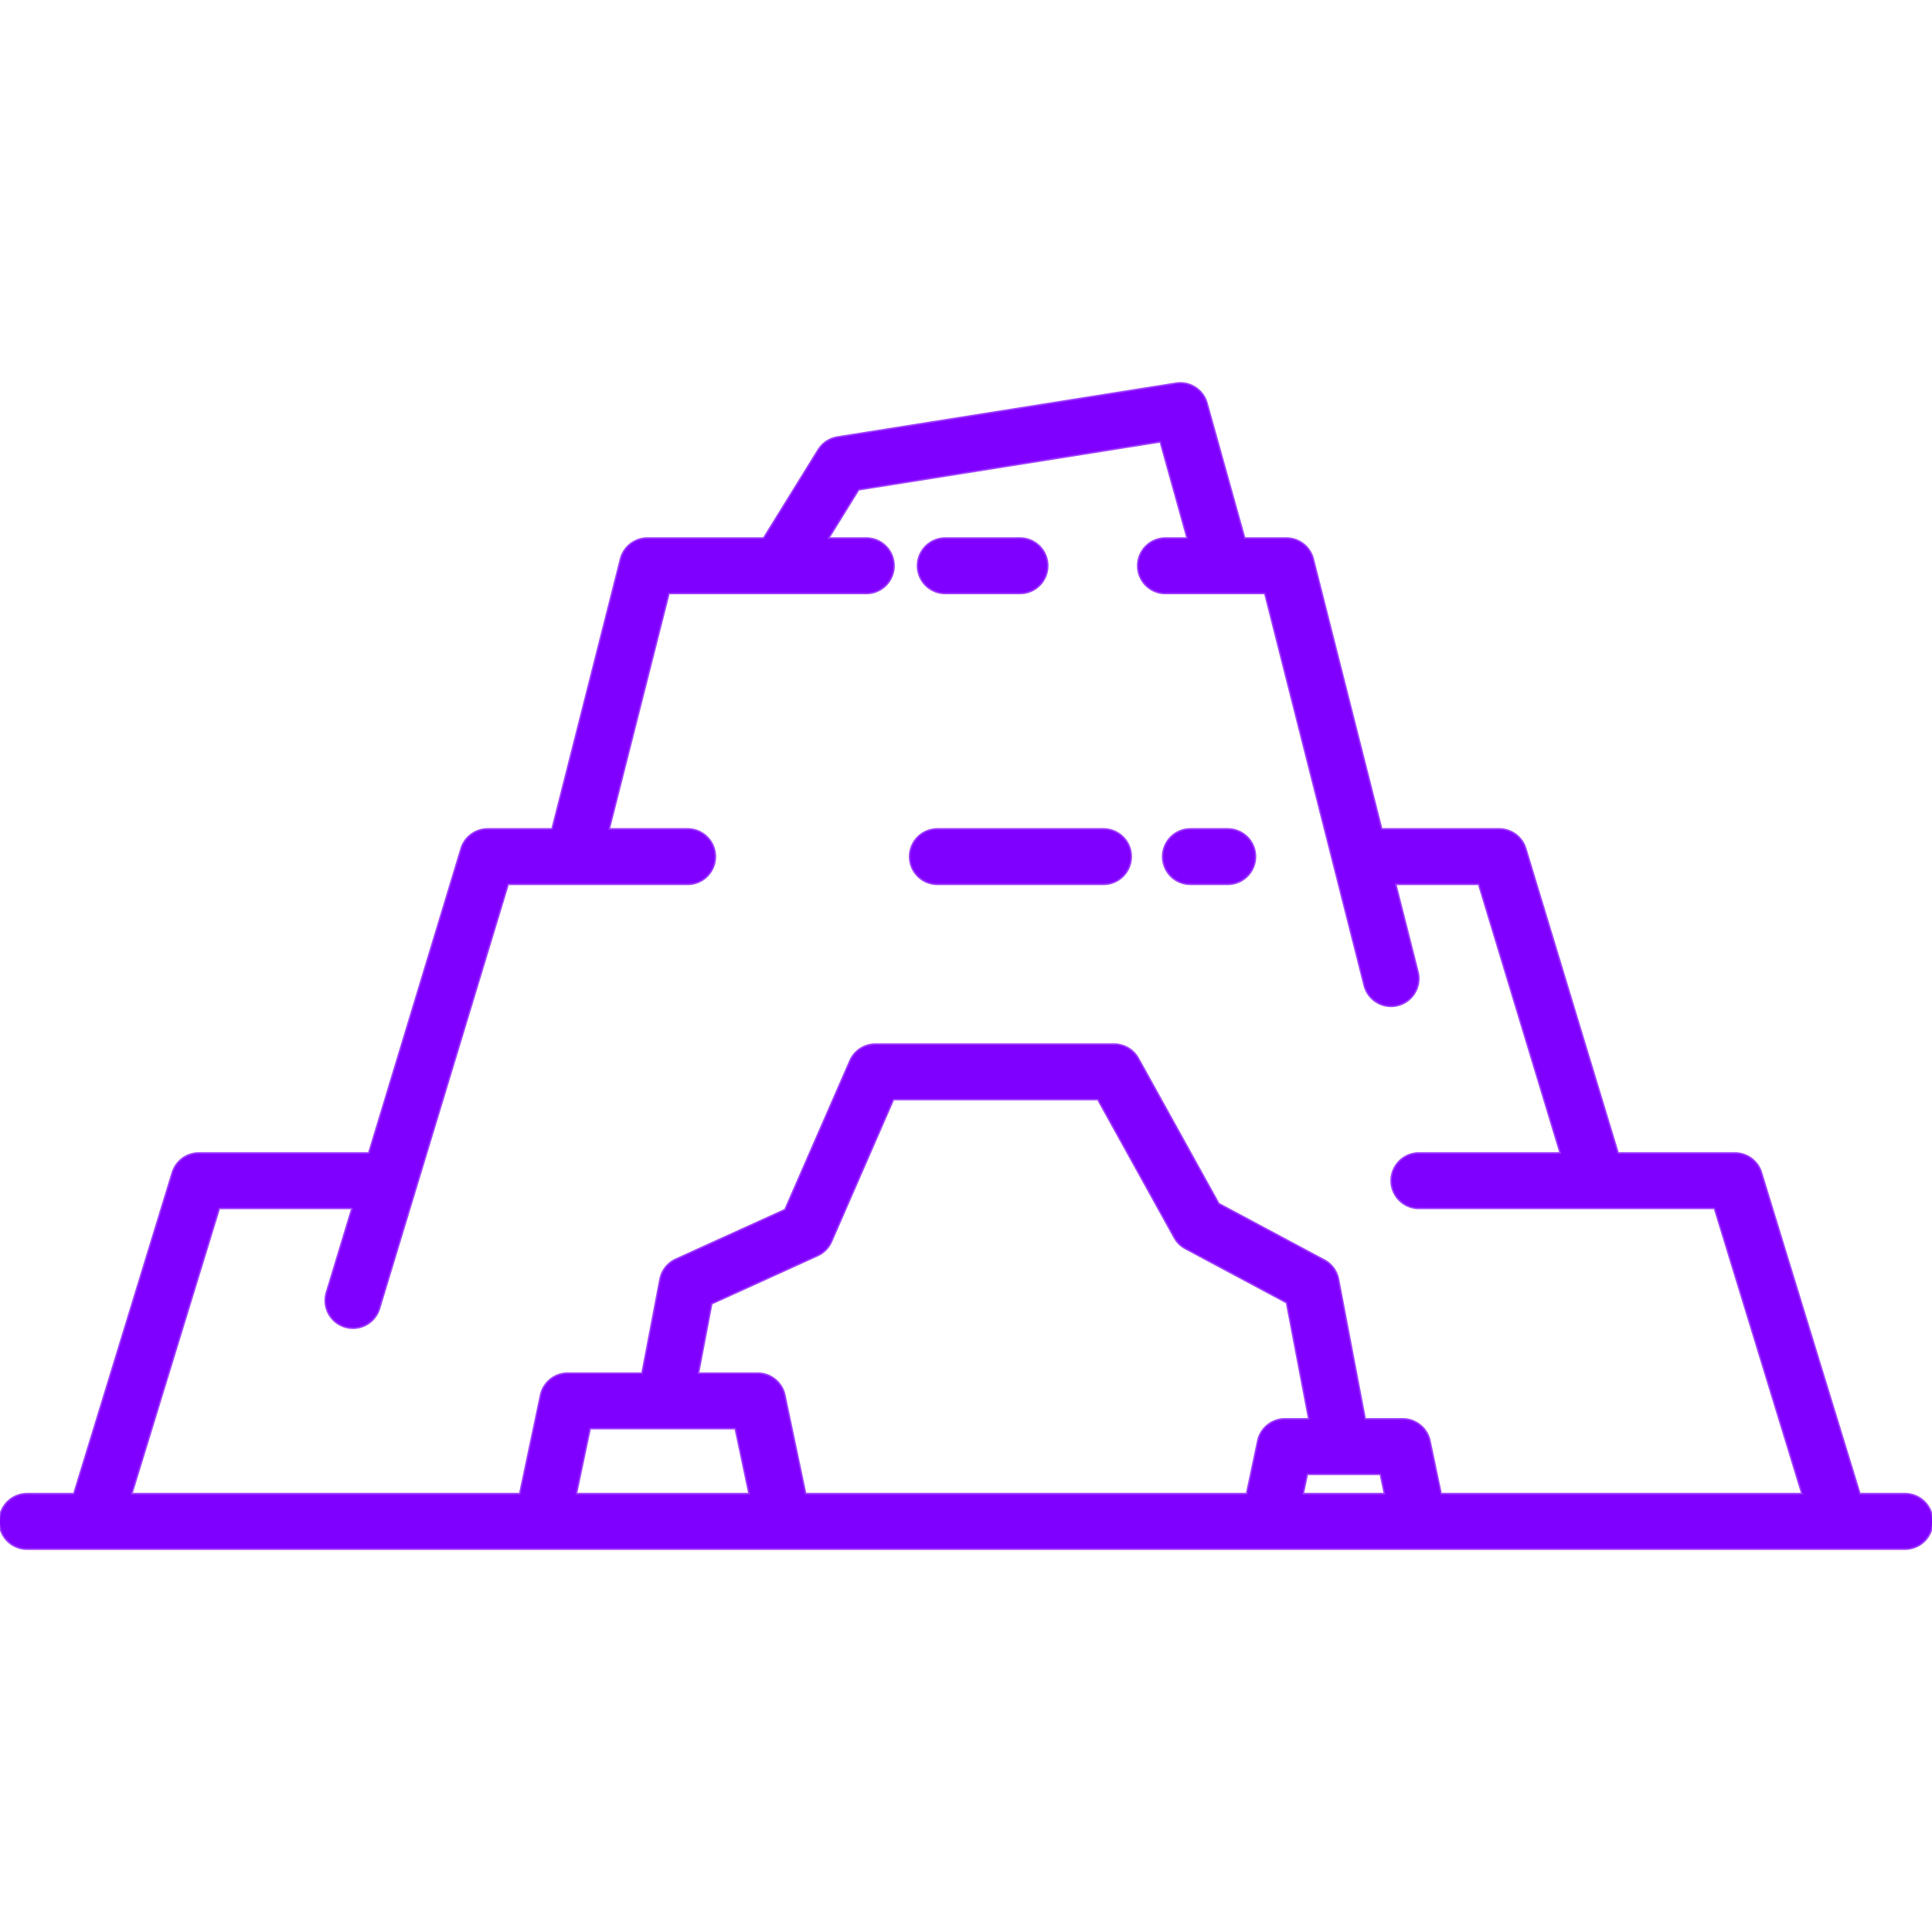 <?xml version="1.0" encoding="UTF-8" standalone="no"?>
<!DOCTYPE svg PUBLIC "-//W3C//DTD SVG 1.1//EN" "http://www.w3.org/Graphics/SVG/1.1/DTD/svg11.dtd">
<svg version="1.1" xmlns="http://www.w3.org/2000/svg" xmlns:xlink="http://www.w3.org/1999/xlink" preserveAspectRatio="xMidYMid meet" viewBox="0 0 640 640" width="640" height="640"><defs><path d="M337.89 196.37C342.83 196.37 346.84 192.36 346.84 187.42C346.84 182.48 342.83 178.47 337.89 178.47C335.42 178.47 315.6 178.47 313.12 178.47C308.18 178.47 304.17 182.48 304.17 187.42C304.17 192.36 308.18 196.37 313.12 196.37C318.07 196.37 335.42 196.37 337.89 196.37Z" id="f4nsZDSeI"></path><path d="M391.59 127.09L391.91 127.12L392.24 127.16L392.56 127.21L392.88 127.27L393.19 127.35L393.5 127.43L393.81 127.53L394.11 127.64L394.41 127.75L394.7 127.88L394.99 128.02L395.27 128.17L395.55 128.33L395.82 128.49L396.09 128.67L396.35 128.86L396.6 129.05L396.85 129.26L397.09 129.47L397.32 129.69L397.54 129.92L397.75 130.16L397.96 130.41L398.16 130.67L398.35 130.93L398.53 131.2L398.7 131.48L398.86 131.76L399.01 132.06L399.15 132.35L399.28 132.66L399.4 132.97L399.51 133.29L399.61 133.62L412.13 178.47L426.13 178.47L426.44 178.48L426.74 178.5L427.05 178.52L427.34 178.56L427.64 178.6L427.93 178.66L428.22 178.72L428.51 178.8L428.8 178.88L429.08 178.97L429.35 179.07L429.62 179.18L429.89 179.3L430.15 179.43L430.41 179.56L430.67 179.71L430.91 179.86L431.16 180.02L431.4 180.19L431.63 180.36L431.86 180.54L432.08 180.73L432.29 180.93L432.5 181.13L432.7 181.34L432.89 181.56L433.08 181.78L433.26 182.01L433.44 182.25L433.6 182.49L433.76 182.74L433.91 183L434.05 183.26L434.19 183.52L434.31 183.79L434.43 184.07L434.54 184.35L434.64 184.64L434.73 184.93L434.81 185.22L457.52 274.82L496.64 274.82L496.93 274.82L497.22 274.84L497.52 274.86L497.8 274.89L498.09 274.94L498.37 274.99L498.65 275.05L498.93 275.12L499.21 275.19L499.48 275.28L499.74 275.37L500.01 275.48L500.27 275.59L500.52 275.71L500.78 275.83L501.02 275.97L501.27 276.11L501.5 276.26L501.74 276.42L501.97 276.58L502.19 276.75L502.41 276.93L502.62 277.11L502.83 277.3L503.03 277.5L503.22 277.71L503.41 277.92L503.59 278.13L503.76 278.36L503.93 278.58L504.09 278.82L504.25 279.06L504.39 279.31L504.53 279.56L504.66 279.81L504.79 280.07L504.9 280.34L505.01 280.61L505.11 280.89L505.2 281.17L535.84 382.17L574.72 382.17L575.02 382.18L575.31 382.19L575.6 382.22L575.88 382.25L576.17 382.29L576.45 382.34L576.73 382.4L577.01 382.47L577.28 382.55L577.55 382.63L577.82 382.73L578.08 382.83L578.34 382.94L578.6 383.06L578.85 383.18L579.1 383.32L579.34 383.46L579.58 383.61L579.81 383.76L580.04 383.93L580.26 384.1L580.48 384.27L580.69 384.46L580.9 384.65L581.1 384.85L581.29 385.05L581.48 385.26L581.66 385.47L581.84 385.7L582 385.92L582.17 386.16L582.32 386.4L582.47 386.64L582.61 386.89L582.74 387.15L582.86 387.41L582.98 387.67L583.08 387.94L583.18 388.22L583.27 388.5L615.94 495.03L631.05 495.03L631.42 495.04L631.79 495.06L632.15 495.1L632.5 495.15L632.86 495.22L633.2 495.29L633.55 495.39L633.88 495.49L634.21 495.61L634.54 495.74L634.85 495.88L635.17 496.03L635.47 496.2L635.77 496.37L636.06 496.56L636.34 496.76L636.61 496.97L636.88 497.19L637.13 497.42L637.38 497.65L637.62 497.9L637.85 498.16L638.07 498.42L638.27 498.7L638.47 498.98L638.66 499.27L638.84 499.56L639 499.87L639.16 500.18L639.3 500.5L639.43 500.82L639.54 501.15L639.65 501.49L639.74 501.83L639.82 502.18L639.88 502.53L639.93 502.89L639.97 503.25L639.99 503.61L640 503.98L639.99 504.35L639.97 504.71L639.93 505.07L639.88 505.43L639.82 505.78L639.74 506.13L639.65 506.47L639.54 506.81L639.43 507.14L639.3 507.46L639.16 507.78L639 508.09L638.84 508.4L638.66 508.69L638.47 508.98L638.27 509.26L638.07 509.54L637.85 509.8L637.62 510.06L637.38 510.31L637.13 510.54L636.88 510.77L636.61 510.99L636.34 511.2L636.06 511.4L635.77 511.59L635.47 511.76L635.17 511.93L634.85 512.08L634.54 512.22L634.21 512.35L633.88 512.47L633.55 512.57L633.2 512.67L632.86 512.74L632.5 512.81L632.15 512.86L631.79 512.9L631.42 512.92L631.05 512.93L8.95 512.93L8.58 512.92L8.21 512.9L7.85 512.86L7.5 512.81L7.14 512.74L6.8 512.67L6.45 512.57L6.12 512.47L5.79 512.35L5.46 512.22L5.15 512.08L4.83 511.93L4.53 511.76L4.23 511.59L3.94 511.4L3.66 511.2L3.39 510.99L3.12 510.77L2.87 510.54L2.62 510.31L2.38 510.06L2.15 509.8L1.93 509.54L1.73 509.26L1.53 508.98L1.34 508.69L1.16 508.4L1 508.09L0.84 507.78L0.7 507.46L0.57 507.14L0.46 506.81L0.35 506.47L0.26 506.13L0.18 505.78L0.12 505.43L0.07 505.07L0.03 504.71L0.01 504.35L0 503.98L0.01 503.61L0.03 503.25L0.07 502.89L0.12 502.53L0.18 502.18L0.26 501.83L0.35 501.49L0.46 501.15L0.57 500.82L0.7 500.5L0.84 500.18L1 499.87L1.16 499.56L1.34 499.27L1.53 498.98L1.73 498.7L1.93 498.42L2.15 498.16L2.38 497.9L2.62 497.65L2.87 497.42L3.12 497.19L3.39 496.97L3.66 496.76L3.94 496.56L4.23 496.37L4.53 496.2L4.83 496.03L5.15 495.88L5.46 495.74L5.79 495.61L6.12 495.49L6.45 495.39L6.8 495.29L7.14 495.22L7.5 495.15L7.85 495.1L8.21 495.06L8.58 495.04L8.95 495.03L24.64 495.03L57.31 388.5L57.4 388.22L57.5 387.94L57.61 387.67L57.72 387.41L57.85 387.15L57.98 386.89L58.12 386.64L58.26 386.4L58.42 386.16L58.58 385.92L58.75 385.7L58.92 385.47L59.1 385.26L59.29 385.05L59.48 384.85L59.68 384.65L59.89 384.46L60.1 384.27L60.32 384.1L60.54 383.93L60.77 383.76L61 383.61L61.24 383.46L61.48 383.32L61.73 383.18L61.98 383.06L62.24 382.94L62.5 382.83L62.76 382.73L63.03 382.63L63.3 382.55L63.57 382.47L63.85 382.4L64.13 382.34L64.41 382.29L64.7 382.25L64.98 382.22L65.27 382.19L65.57 382.18L65.86 382.17L122.33 382.17L152.97 281.17L153.06 280.89L153.16 280.61L153.26 280.34L153.38 280.07L153.5 279.81L153.63 279.56L153.77 279.31L153.92 279.06L154.07 278.82L154.23 278.59L154.4 278.36L154.58 278.13L154.76 277.92L154.95 277.71L155.14 277.5L155.34 277.3L155.55 277.11L155.76 276.93L155.98 276.75L156.2 276.58L156.43 276.42L156.66 276.26L156.9 276.11L157.14 275.97L157.39 275.83L157.64 275.71L157.9 275.59L158.16 275.48L158.42 275.38L158.69 275.28L158.96 275.19L159.23 275.12L159.51 275.05L159.79 274.99L160.08 274.94L160.36 274.89L160.65 274.86L160.94 274.84L161.23 274.82L161.53 274.82L183.06 274.82L205.78 185.22L205.86 184.93L205.95 184.64L206.04 184.35L206.15 184.07L206.27 183.79L206.39 183.52L206.53 183.26L206.67 183L206.82 182.74L206.98 182.49L207.15 182.25L207.32 182.01L207.5 181.78L207.69 181.56L207.88 181.34L208.08 181.13L208.29 180.93L208.51 180.73L208.73 180.54L208.95 180.36L209.19 180.19L209.42 180.02L209.67 179.86L209.92 179.71L210.17 179.56L210.43 179.43L210.69 179.3L210.96 179.18L211.23 179.07L211.51 178.97L211.79 178.88L212.07 178.8L212.36 178.72L212.65 178.66L212.94 178.6L213.24 178.56L213.54 178.52L213.84 178.5L214.14 178.48L214.45 178.47L253.08 178.47L271.23 149.13L271.34 148.97L271.45 148.81L271.56 148.65L271.67 148.49L271.79 148.34L271.91 148.19L272.03 148.04L272.16 147.89L272.29 147.75L272.42 147.61L272.55 147.48L272.69 147.34L272.83 147.21L272.98 147.09L273.12 146.96L273.27 146.84L273.42 146.72L273.57 146.61L273.73 146.5L273.89 146.39L274.05 146.29L274.21 146.19L274.37 146.09L274.54 146L274.71 145.91L274.88 145.82L275.05 145.74L275.22 145.66L275.4 145.58L275.58 145.51L275.76 145.44L275.94 145.38L276.12 145.32L276.3 145.26L276.49 145.21L276.68 145.16L276.87 145.12L277.05 145.07L277.25 145.04L277.44 145L389.59 127.19L389.93 127.14L390.26 127.11L390.59 127.08L390.93 127.07L391.26 127.08L391.59 127.09ZM431.42 495.03L458.9 495.03L457.45 488.15L432.88 488.15L431.42 495.03ZM275.24 411.17L275.17 411.32L275.1 411.47L275.03 411.62L274.95 411.77L274.87 411.91L274.79 412.06L274.71 412.2L274.62 412.34L274.54 412.48L274.44 412.61L274.35 412.75L274.26 412.88L274.16 413.01L274.06 413.14L273.96 413.27L273.85 413.39L273.75 413.51L273.64 413.64L273.52 413.75L273.41 413.87L273.3 413.99L273.18 414.1L273.06 414.21L272.94 414.32L272.81 414.43L272.69 414.53L272.56 414.63L272.43 414.73L272.3 414.83L272.17 414.92L272.03 415.02L271.9 415.11L271.76 415.19L271.62 415.28L271.47 415.36L271.33 415.44L271.19 415.52L271.04 415.6L270.89 415.67L270.74 415.74L235.56 431.73L231.09 455.12L251.01 455.12L251.32 455.13L251.64 455.14L251.95 455.17L252.26 455.21L252.56 455.26L252.86 455.31L253.16 455.38L253.46 455.46L253.75 455.55L254.04 455.65L254.32 455.75L254.6 455.87L254.87 456L255.14 456.13L255.4 456.27L255.66 456.43L255.92 456.59L256.16 456.76L256.41 456.93L256.64 457.12L256.87 457.31L257.09 457.51L257.31 457.72L257.52 457.93L257.72 458.15L257.92 458.38L258.1 458.62L258.28 458.86L258.45 459.11L258.62 459.36L258.77 459.62L258.92 459.89L259.06 460.16L259.19 460.44L259.31 460.72L259.42 461.01L259.52 461.31L259.61 461.6L259.69 461.91L259.76 462.22L266.69 495.03L413.14 495.03L416.87 477.36L416.94 477.05L417.02 476.74L417.11 476.45L417.21 476.15L417.32 475.86L417.44 475.58L417.57 475.3L417.71 475.03L417.86 474.76L418.01 474.5L418.18 474.25L418.35 474L418.53 473.76L418.71 473.52L418.91 473.29L419.11 473.07L419.32 472.86L419.54 472.65L419.76 472.45L419.99 472.26L420.23 472.07L420.47 471.9L420.71 471.73L420.97 471.57L421.23 471.41L421.49 471.27L421.76 471.14L422.03 471.01L422.31 470.89L422.6 470.79L422.88 470.69L423.17 470.6L423.47 470.52L423.77 470.45L424.07 470.39L424.37 470.35L424.68 470.31L424.99 470.28L425.31 470.26L425.62 470.26L433.82 470.26L426.39 431.38L392.8 413.42L392.69 413.36L392.58 413.29L392.47 413.23L392.36 413.16L392.25 413.09L392.14 413.03L392.03 412.95L391.92 412.88L391.82 412.81L391.72 412.73L391.61 412.66L391.51 412.58L391.41 412.5L391.31 412.42L391.21 412.33L391.12 412.25L391.02 412.17L390.93 412.08L390.83 411.99L390.74 411.9L390.65 411.81L390.56 411.72L390.47 411.63L390.39 411.53L390.3 411.44L390.22 411.34L390.14 411.24L390.05 411.14L389.98 411.04L389.9 410.94L389.82 410.84L389.74 410.73L389.67 410.63L389.6 410.52L389.53 410.42L389.46 410.31L389.39 410.2L389.32 410.09L389.26 409.98L389.19 409.86L363.8 364.01L295.82 364.01L275.24 411.17ZM190.65 495.03L248.41 495.03L243.75 473.01L195.3 473.01L190.65 495.03ZM274.12 178.47L286.97 178.47L287.34 178.48L287.7 178.5L288.06 178.54L288.42 178.59L288.77 178.66L289.12 178.73L289.46 178.83L289.8 178.93L290.13 179.05L290.45 179.18L290.77 179.32L291.08 179.47L291.38 179.64L291.68 179.81L291.97 180L292.25 180.2L292.52 180.41L292.79 180.63L293.05 180.86L293.29 181.09L293.53 181.34L293.76 181.6L293.98 181.86L294.19 182.14L294.39 182.42L294.57 182.71L294.75 183.01L294.92 183.31L295.07 183.62L295.21 183.94L295.34 184.26L295.46 184.59L295.56 184.93L295.65 185.27L295.73 185.62L295.8 185.97L295.85 186.33L295.88 186.69L295.91 187.05L295.91 187.42L295.91 187.79L295.88 188.15L295.85 188.52L295.8 188.87L295.73 189.22L295.65 189.57L295.56 189.91L295.46 190.25L295.34 190.58L295.21 190.9L295.07 191.22L294.92 191.53L294.75 191.84L294.57 192.13L294.39 192.42L294.19 192.7L293.98 192.98L293.76 193.24L293.53 193.5L293.29 193.75L293.05 193.99L292.79 194.21L292.52 194.43L292.25 194.64L291.97 194.84L291.68 195.03L291.38 195.2L291.08 195.37L290.77 195.52L290.45 195.66L290.13 195.79L289.8 195.91L289.46 196.02L289.12 196.11L288.77 196.19L288.42 196.25L288.06 196.3L287.7 196.34L287.34 196.36L286.97 196.37L221.41 196.37L201.52 274.82L227.78 274.82L228.15 274.83L228.52 274.85L228.88 274.89L229.23 274.94L229.59 275L229.93 275.08L230.28 275.17L230.61 275.27L230.94 275.39L231.27 275.52L231.58 275.66L231.89 275.82L232.2 275.98L232.5 276.16L232.79 276.35L233.07 276.54L233.34 276.75L233.61 276.97L233.86 277.2L234.11 277.44L234.35 277.69L234.58 277.94L234.8 278.21L235 278.48L235.2 278.76L235.39 279.05L235.57 279.35L235.73 279.65L235.88 279.96L236.03 280.28L236.16 280.61L236.27 280.94L236.38 281.27L236.47 281.62L236.55 281.96L236.61 282.31L236.66 282.67L236.7 283.03L236.72 283.4L236.73 283.76L236.72 284.13L236.7 284.5L236.66 284.86L236.61 285.22L236.55 285.57L236.47 285.91L236.38 286.26L236.27 286.59L236.16 286.92L236.03 287.25L235.88 287.57L235.73 287.88L235.57 288.18L235.39 288.48L235.2 288.77L235 289.05L234.8 289.32L234.58 289.59L234.35 289.84L234.11 290.09L233.86 290.33L233.61 290.56L233.34 290.78L233.07 290.99L232.79 291.18L232.5 291.37L232.2 291.55L231.89 291.71L231.58 291.87L231.27 292.01L230.94 292.14L230.61 292.26L230.28 292.36L229.93 292.45L229.59 292.53L229.23 292.59L228.88 292.64L228.52 292.68L228.15 292.7L227.78 292.71L168.16 292.71L125.48 433.4L125.39 433.68L125.29 433.97L125.18 434.24L125.06 434.51L124.94 434.78L124.8 435.04L124.66 435.29L124.51 435.54L124.35 435.78L124.19 436.02L124.02 436.25L123.84 436.47L123.66 436.69L123.47 436.9L123.27 437.1L123.07 437.3L122.86 437.49L122.65 437.68L122.43 437.85L122.2 438.02L121.97 438.18L121.74 438.34L121.5 438.49L121.26 438.63L121.01 438.76L120.76 438.88L120.5 439L120.24 439.11L119.98 439.21L119.72 439.3L119.45 439.38L119.18 439.46L118.9 439.53L118.62 439.58L118.35 439.63L118.06 439.68L117.78 439.71L117.5 439.73L117.21 439.74L116.92 439.75L116.86 439.75L116.8 439.75L116.73 439.75L116.67 439.75L116.6 439.74L116.54 439.74L116.47 439.74L116.41 439.73L116.34 439.73L116.28 439.73L116.21 439.72L116.15 439.71L116.08 439.71L116.02 439.7L115.95 439.7L115.89 439.69L115.82 439.68L115.76 439.67L115.69 439.66L115.63 439.65L115.56 439.64L115.5 439.63L115.43 439.62L115.37 439.61L115.3 439.6L115.24 439.59L115.17 439.57L115.11 439.56L115.04 439.55L114.98 439.53L114.91 439.52L114.84 439.5L114.78 439.49L114.71 439.47L114.65 439.45L114.58 439.44L114.52 439.42L114.45 439.4L114.39 439.38L114.32 439.36L113.97 439.25L113.63 439.12L113.3 438.98L112.97 438.83L112.65 438.66L112.34 438.49L112.04 438.3L111.75 438.1L111.47 437.9L111.2 437.68L110.93 437.45L110.68 437.21L110.44 436.97L110.2 436.71L109.98 436.45L109.77 436.18L109.57 435.9L109.38 435.61L109.2 435.32L109.03 435.02L108.88 434.71L108.73 434.4L108.6 434.08L108.48 433.76L108.37 433.43L108.28 433.1L108.19 432.77L108.12 432.43L108.07 432.08L108.02 431.74L107.99 431.39L107.98 431.04L107.97 430.69L107.99 430.34L108.01 429.98L108.05 429.63L108.11 429.27L108.18 428.91L108.26 428.56L108.36 428.2L116.9 400.07L72.48 400.07L43.36 495.03L172.36 495.03L179.29 462.21L179.36 461.91L179.44 461.6L179.53 461.3L179.63 461.01L179.74 460.72L179.86 460.44L179.99 460.16L180.13 459.89L180.28 459.62L180.43 459.36L180.6 459.11L180.77 458.86L180.95 458.61L181.13 458.38L181.33 458.15L181.53 457.93L181.74 457.71L181.96 457.51L182.18 457.31L182.41 457.11L182.65 456.93L182.89 456.75L183.13 456.58L183.39 456.42L183.65 456.27L183.91 456.13L184.18 455.99L184.45 455.87L184.73 455.75L185.02 455.64L185.3 455.55L185.59 455.46L185.89 455.38L186.19 455.31L186.49 455.25L186.8 455.2L187.1 455.17L187.41 455.14L187.73 455.12L188.04 455.12L212.87 455.12L218.86 423.82L218.9 423.6L218.95 423.39L219 423.18L219.06 422.98L219.13 422.77L219.19 422.57L219.27 422.37L219.34 422.17L219.43 421.97L219.51 421.77L219.6 421.58L219.7 421.39L219.8 421.2L219.9 421.02L220.01 420.84L220.12 420.66L220.24 420.48L220.36 420.31L220.49 420.14L220.61 419.97L220.75 419.8L220.88 419.64L221.02 419.48L221.17 419.33L221.32 419.18L221.47 419.03L221.62 418.88L221.78 418.74L221.95 418.6L222.11 418.47L222.28 418.34L222.45 418.21L222.63 418.09L222.81 417.97L222.99 417.86L223.17 417.75L223.36 417.64L223.55 417.54L223.75 417.45L223.94 417.35L260.21 400.87L281.77 351.48L281.88 351.24L281.99 351L282.12 350.76L282.25 350.54L282.38 350.31L282.53 350.09L282.67 349.88L282.83 349.67L282.99 349.46L283.15 349.26L283.32 349.07L283.5 348.88L283.68 348.7L283.86 348.52L284.05 348.35L284.25 348.18L284.44 348.02L284.65 347.86L284.86 347.71L285.07 347.57L285.28 347.43L285.5 347.3L285.73 347.18L285.96 347.06L286.19 346.95L286.42 346.84L286.66 346.75L286.9 346.65L287.14 346.57L287.39 346.49L287.64 346.42L287.89 346.36L288.14 346.3L288.4 346.25L288.65 346.21L288.91 346.17L289.17 346.15L289.44 346.13L289.7 346.11L289.97 346.11L369.07 346.11L369.31 346.11L369.55 346.12L369.79 346.14L370.03 346.16L370.27 346.19L370.51 346.23L370.74 346.27L370.98 346.32L371.21 346.37L371.44 346.43L371.67 346.5L371.89 346.57L372.12 346.65L372.34 346.73L372.56 346.82L372.77 346.91L372.99 347.02L373.2 347.12L373.4 347.23L373.61 347.35L373.81 347.47L374.01 347.6L374.2 347.73L374.39 347.87L374.58 348.01L374.77 348.16L374.95 348.31L375.12 348.47L375.29 348.63L375.46 348.8L375.63 348.97L375.79 349.15L375.94 349.33L376.09 349.52L376.24 349.71L376.38 349.9L376.51 350.1L376.65 350.3L376.77 350.51L376.89 350.72L403.57 398.88L438.59 417.61L438.77 417.71L438.94 417.81L439.12 417.91L439.28 418.02L439.45 418.13L439.61 418.25L439.78 418.37L439.93 418.49L440.09 418.61L440.24 418.74L440.39 418.88L440.53 419.01L440.68 419.15L440.81 419.29L440.95 419.43L441.08 419.58L441.21 419.73L441.34 419.88L441.46 420.04L441.58 420.2L441.69 420.36L441.81 420.52L441.91 420.69L442.02 420.85L442.12 421.02L442.22 421.2L442.31 421.37L442.4 421.55L442.49 421.73L442.57 421.91L442.65 422.09L442.72 422.28L442.79 422.46L442.85 422.65L442.92 422.84L442.97 423.03L443.03 423.23L443.08 423.42L443.12 423.62L443.16 423.82L452.04 470.26L464.7 470.26L465.02 470.26L465.33 470.28L465.65 470.31L465.95 470.35L466.26 470.39L466.56 470.45L466.86 470.52L467.15 470.6L467.45 470.69L467.73 470.79L468.02 470.89L468.29 471.01L468.57 471.14L468.84 471.27L469.1 471.41L469.36 471.57L469.61 471.73L469.86 471.89L470.1 472.07L470.34 472.26L470.57 472.45L470.79 472.65L471.01 472.86L471.22 473.07L471.42 473.29L471.61 473.52L471.8 473.76L471.98 474L472.15 474.25L472.32 474.5L472.47 474.76L472.62 475.03L472.76 475.3L472.88 475.58L473 475.86L473.11 476.15L473.22 476.44L473.31 476.74L473.39 477.05L473.46 477.35L477.19 495.03L597.22 495.03L568.11 400.06L470.02 400.06L469.65 400.06L469.29 400.04L468.93 400L468.57 399.95L468.22 399.88L467.87 399.8L467.53 399.71L467.19 399.61L466.86 399.49L466.54 399.36L466.22 399.22L465.91 399.07L465.61 398.9L465.31 398.72L465.02 398.54L464.74 398.34L464.46 398.13L464.2 397.91L463.94 397.68L463.7 397.44L463.46 397.2L463.23 396.94L463.01 396.68L462.8 396.4L462.6 396.12L462.42 395.83L462.24 395.53L462.07 395.23L461.92 394.92L461.78 394.6L461.65 394.28L461.53 393.95L461.43 393.61L461.34 393.27L461.26 392.92L461.19 392.57L461.14 392.21L461.1 391.85L461.08 391.49L461.08 391.12L461.08 390.75L461.1 390.38L461.14 390.02L461.19 389.67L461.26 389.32L461.34 388.97L461.43 388.63L461.53 388.29L461.65 387.96L461.78 387.64L461.92 387.32L462.07 387.01L462.24 386.7L462.42 386.41L462.6 386.12L462.8 385.83L463.01 385.56L463.23 385.3L463.46 385.04L463.7 384.79L463.94 384.55L464.2 384.33L464.46 384.11L464.74 383.9L465.02 383.7L465.31 383.51L465.61 383.34L465.91 383.17L466.22 383.02L466.54 382.88L466.86 382.75L467.19 382.63L467.53 382.52L467.87 382.43L468.22 382.35L468.57 382.29L468.93 382.24L469.29 382.2L469.65 382.18L470.02 382.17L517.14 382.17L490 292.71L462.06 292.71L469.48 321.97L469.56 322.33L469.63 322.69L469.68 323.05L469.72 323.41L469.74 323.77L469.75 324.12L469.75 324.48L469.73 324.83L469.69 325.18L469.65 325.52L469.59 325.87L469.52 326.2L469.43 326.54L469.33 326.87L469.22 327.2L469.1 327.52L468.96 327.84L468.82 328.15L468.66 328.45L468.49 328.75L468.31 329.04L468.12 329.33L467.91 329.6L467.7 329.87L467.47 330.13L467.24 330.39L466.99 330.63L466.74 330.87L466.48 331.09L466.2 331.31L465.92 331.51L465.63 331.71L465.33 331.89L465.02 332.06L464.7 332.22L464.38 332.37L464.05 332.51L463.7 332.64L463.36 332.75L463 332.84L462.95 332.86L462.89 332.87L462.83 332.88L462.78 332.9L462.72 332.91L462.67 332.92L462.61 332.93L462.56 332.94L462.5 332.96L462.45 332.97L462.39 332.98L462.34 332.99L462.28 333L462.23 333.01L462.17 333.01L462.12 333.02L462.06 333.03L462.01 333.04L461.95 333.05L461.89 333.05L461.84 333.06L461.78 333.07L461.73 333.07L461.67 333.08L461.62 333.08L461.56 333.09L461.51 333.09L461.45 333.1L461.4 333.1L461.34 333.1L461.29 333.11L461.23 333.11L461.18 333.11L461.12 333.11L461.07 333.12L461.01 333.12L460.96 333.12L460.91 333.12L460.85 333.12L460.8 333.12L460.5 333.12L460.2 333.1L459.9 333.08L459.61 333.04L459.32 333L459.03 332.94L458.74 332.88L458.46 332.81L458.18 332.73L457.9 332.64L457.63 332.54L457.36 332.43L457.09 332.31L456.83 332.19L456.57 332.05L456.32 331.91L456.07 331.76L455.82 331.6L455.58 331.44L455.35 331.27L455.12 331.08L454.9 330.9L454.68 330.7L454.47 330.5L454.27 330.29L454.07 330.07L453.88 329.85L453.7 329.62L453.52 329.38L453.36 329.14L453.2 328.89L453.04 328.63L452.9 328.37L452.76 328.1L452.63 327.82L452.51 327.54L452.4 327.26L452.3 326.97L452.21 326.67L452.13 326.37L419.17 196.37L386.06 196.37L385.7 196.36L385.33 196.34L384.97 196.3L384.61 196.25L384.26 196.19L383.91 196.11L383.57 196.02L383.24 195.91L382.91 195.79L382.58 195.66L382.26 195.52L381.95 195.37L381.65 195.2L381.35 195.03L381.06 194.84L380.78 194.64L380.51 194.43L380.24 194.21L379.99 193.99L379.74 193.75L379.5 193.5L379.27 193.24L379.05 192.98L378.84 192.7L378.65 192.42L378.46 192.13L378.28 191.84L378.12 191.53L377.96 191.22L377.82 190.9L377.69 190.58L377.57 190.25L377.47 189.91L377.38 189.57L377.3 189.22L377.24 188.87L377.18 188.52L377.15 188.15L377.13 187.79L377.12 187.42L377.13 187.05L377.15 186.69L377.18 186.33L377.24 185.97L377.3 185.62L377.38 185.27L377.47 184.93L377.57 184.59L377.69 184.26L377.82 183.94L377.96 183.62L378.12 183.31L378.28 183.01L378.46 182.71L378.65 182.42L378.84 182.14L379.05 181.86L379.27 181.6L379.5 181.34L379.74 181.09L379.99 180.86L380.24 180.63L380.51 180.41L380.78 180.2L381.06 180L381.35 179.81L381.65 179.64L381.95 179.47L382.26 179.32L382.58 179.18L382.91 179.05L383.24 178.93L383.57 178.83L383.91 178.73L384.26 178.66L384.61 178.59L384.97 178.54L385.33 178.5L385.7 178.48L386.06 178.47L393.55 178.47L384.52 146.11L284.29 162.03L274.12 178.47Z" id="a5urrz2MHO"></path><path d="M365.56 292.71C370.5 292.71 374.5 288.71 374.5 283.76C374.5 278.82 370.5 274.82 365.56 274.82C360.05 274.82 316.01 274.82 310.5 274.82C305.56 274.82 301.56 278.82 301.56 283.76C301.56 288.71 305.56 292.71 310.5 292.71C321.51 292.71 360.05 292.71 365.56 292.71Z" id="f76QCKmtC"></path><path d="M406.71 292.71C411.65 292.71 415.66 288.71 415.66 283.76C415.66 278.82 411.65 274.82 406.71 274.82C405.47 274.82 395.56 274.82 394.32 274.82C389.38 274.82 385.38 278.82 385.38 283.76C385.38 288.71 389.38 292.71 394.32 292.71C396.8 292.71 405.47 292.71 406.71 292.71Z" id="b6HDt5wr0"></path></defs><g><g><g><use xlink:href="#f4nsZDSeI" opacity="1" fill="#8000ff" fill-opacity="1"></use><g><use xlink:href="#f4nsZDSeI" opacity="1" fill-opacity="0" stroke="#8000ff" stroke-width="1" stroke-opacity="0.76"></use></g></g><g><use xlink:href="#a5urrz2MHO" opacity="1" fill="#8000ff" fill-opacity="1"></use><g><use xlink:href="#a5urrz2MHO" opacity="1" fill-opacity="0" stroke="#8000ff" stroke-width="1" stroke-opacity="0.76"></use></g></g><g><use xlink:href="#f76QCKmtC" opacity="1" fill="#8000ff" fill-opacity="1"></use><g><use xlink:href="#f76QCKmtC" opacity="1" fill-opacity="0" stroke="#8000ff" stroke-width="1" stroke-opacity="0.76"></use></g></g><g><use xlink:href="#b6HDt5wr0" opacity="1" fill="#8000ff" fill-opacity="1"></use><g><use xlink:href="#b6HDt5wr0" opacity="1" fill-opacity="0" stroke="#8000ff" stroke-width="1" stroke-opacity="0.76"></use></g></g></g></g></svg>